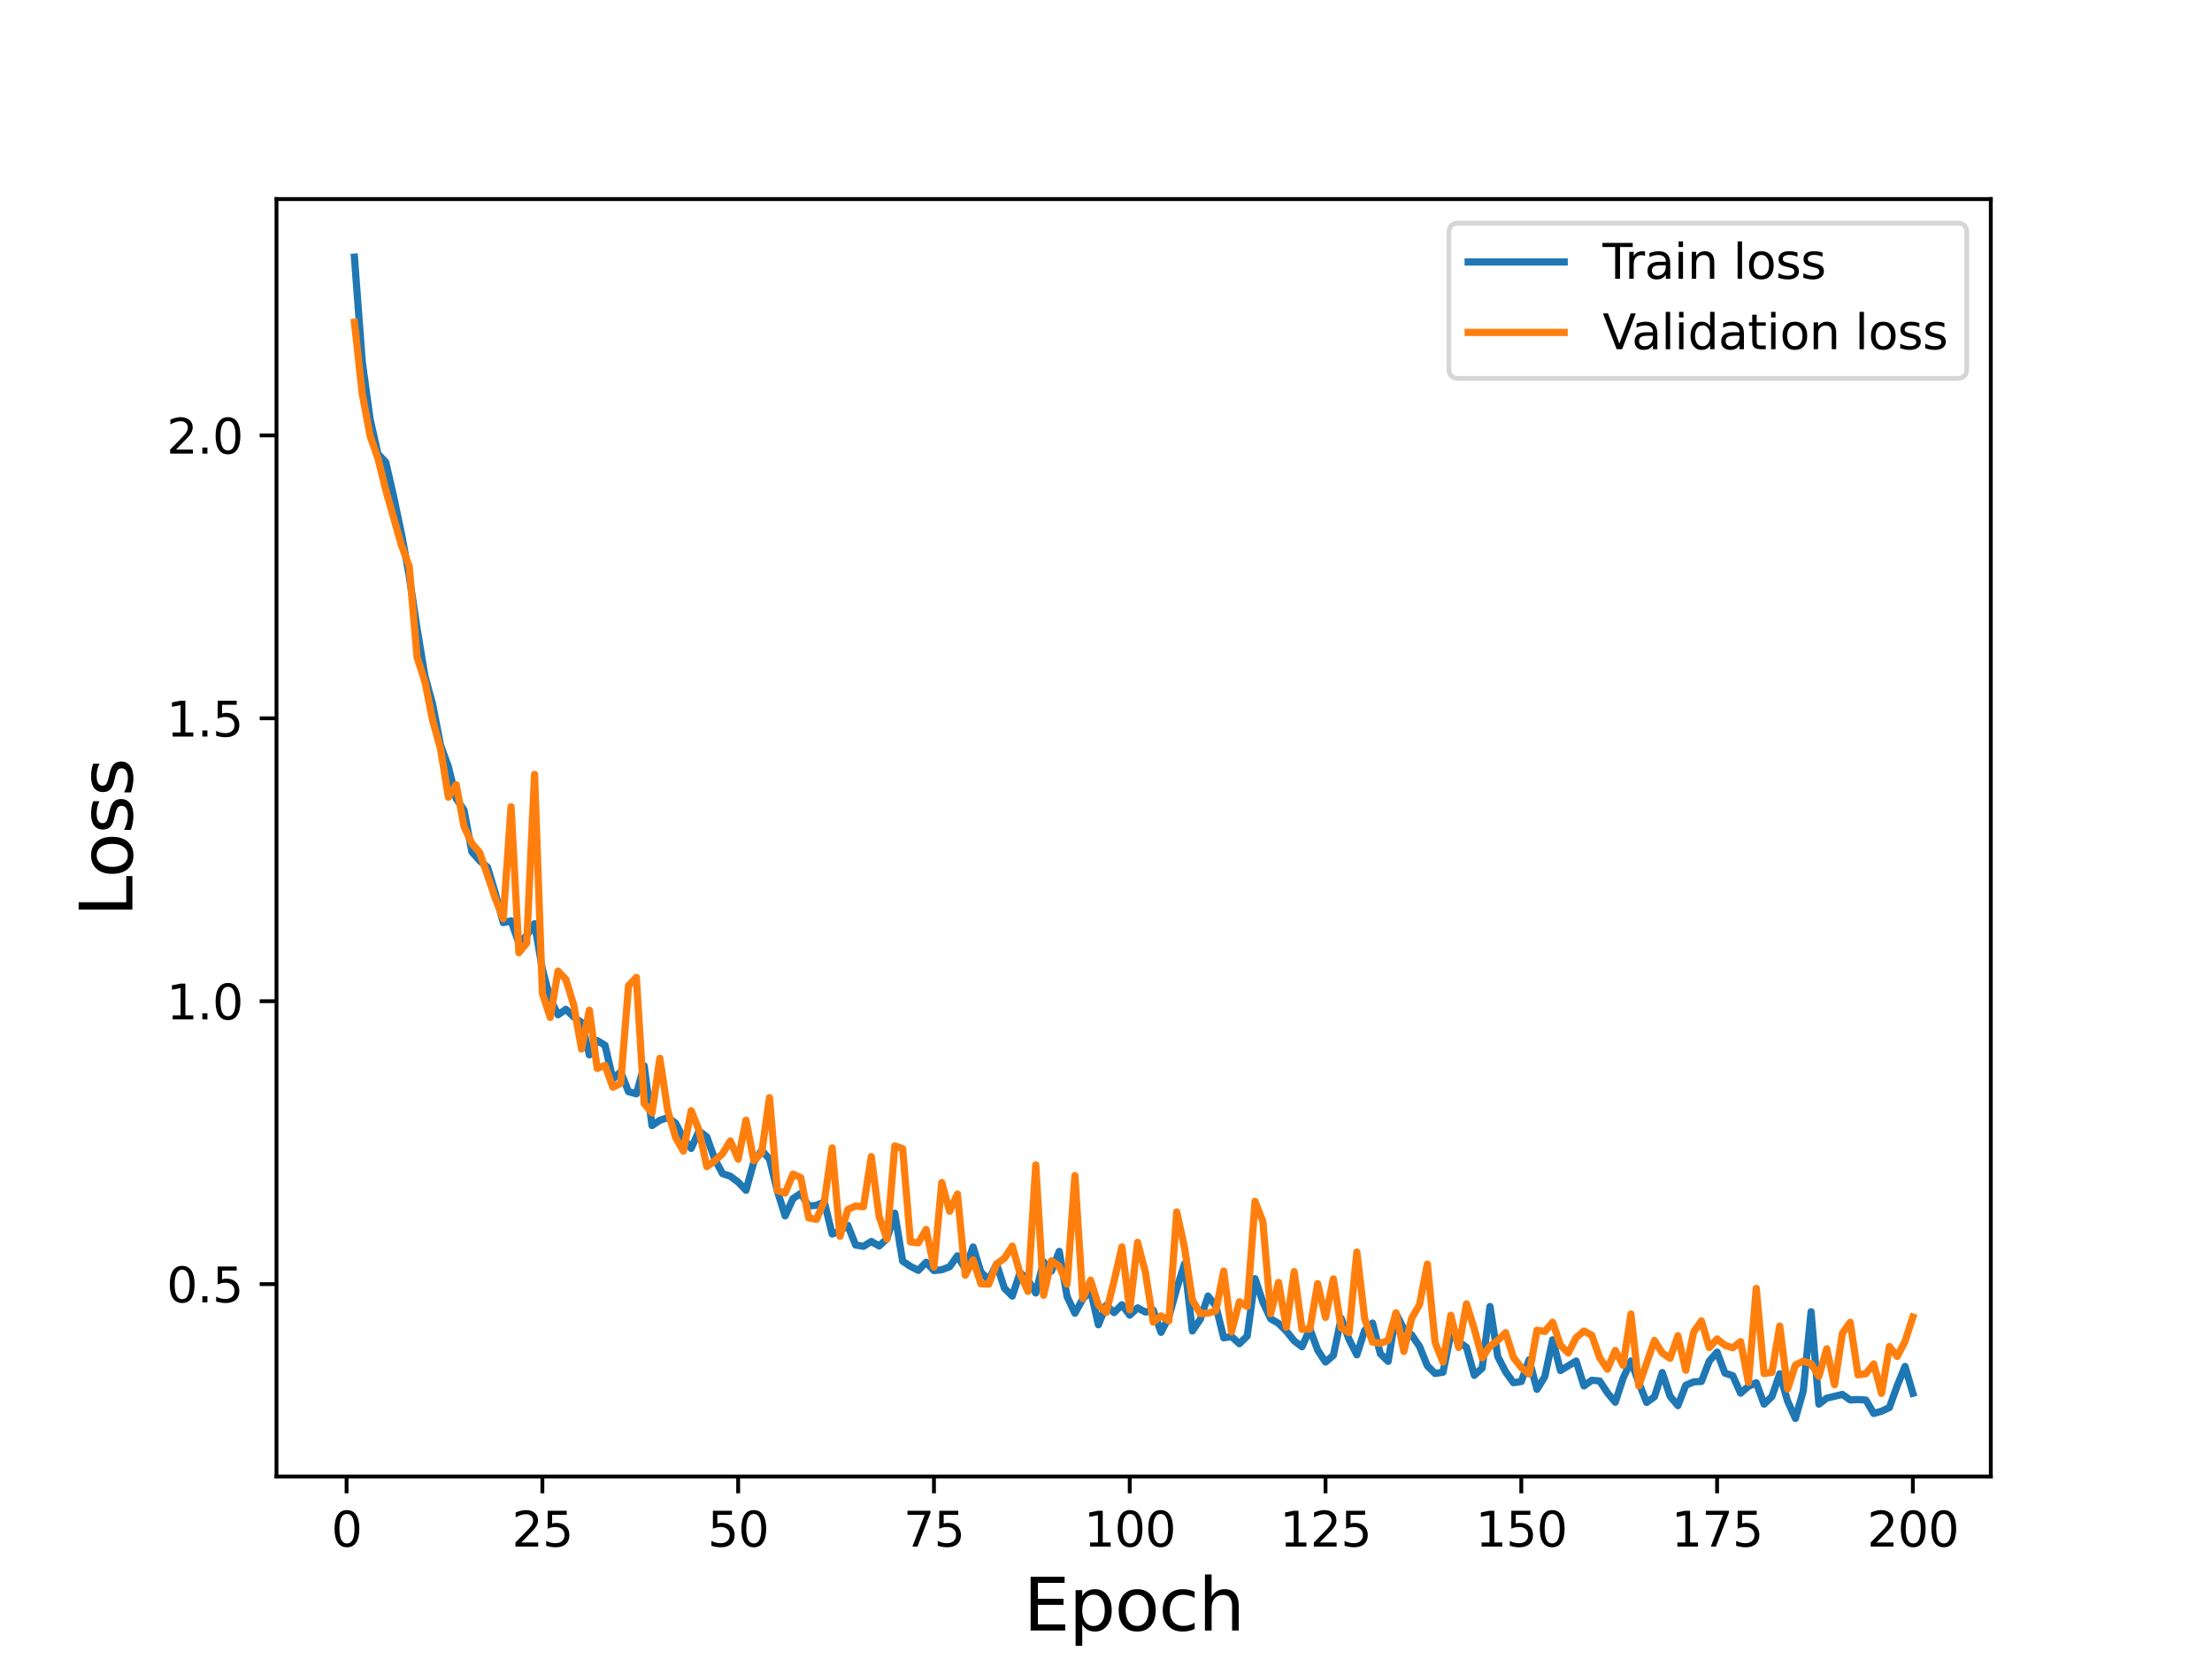 <?xml version="1.0" encoding="utf-8" standalone="no"?>
<!DOCTYPE svg PUBLIC "-//W3C//DTD SVG 1.1//EN"
  "http://www.w3.org/Graphics/SVG/1.1/DTD/svg11.dtd">
<svg height="345.6pt" version="1.1" viewBox="0 0 460.8 345.6" width="460.8pt" xmlns="http://www.w3.org/2000/svg" xmlns:xlink="http://www.w3.org/1999/xlink">
 <defs>
  <style type="text/css">*{stroke-linecap:butt;stroke-linejoin:round;}</style>
 </defs>
 <g id="figure_1">
  <g id="patch_1">
   <path d="M 0 345.6 
L 460.8 345.6 
L 460.8 0 
L 0 0 
z
" style="fill:#ffffff;"/>
  </g>
  <g id="axes_1">
   <g id="patch_2">
    <path d="M 57.6 307.584 
L 414.72 307.584 
L 414.72 41.472 
L 57.6 41.472 
z
" style="fill:#ffffff;"/>
   </g>
   <g id="matplotlib.axis_1">
    <g id="xtick_1">
     <g id="line2d_1">
      <defs>
       <path d="M 0 0 
L 0 3.5 
" id="meeb9b24aa4" style="stroke:#000000;stroke-width:0.8;"/>
      </defs>
      <g>
       <use style="stroke:#000000;stroke-width:0.8;" x="72.201" xlink:href="#meeb9b24aa4" y="307.584"/>
      </g>
     </g>
     <g id="text_1">
      <!-- 0 -->
      <g transform="translate(69.02 322.182)scale(0.1 -0.1)">
       <defs>
        <path d="M 2034 4250 
Q 1547 4250 1301 3770 
Q 1056 3291 1056 2328 
Q 1056 1369 1301 889 
Q 1547 409 2034 409 
Q 2525 409 2770 889 
Q 3016 1369 3016 2328 
Q 3016 3291 2770 3770 
Q 2525 4250 2034 4250 
z
M 2034 4750 
Q 2819 4750 3233 4129 
Q 3647 3509 3647 2328 
Q 3647 1150 3233 529 
Q 2819 -91 2034 -91 
Q 1250 -91 836 529 
Q 422 1150 422 2328 
Q 422 3509 836 4129 
Q 1250 4750 2034 4750 
z
" id="DejaVuSans-30" transform="scale(0.016)"/>
       </defs>
       <use xlink:href="#DejaVuSans-30"/>
      </g>
     </g>
    </g>
    <g id="xtick_2">
     <g id="line2d_2">
      <g>
       <use style="stroke:#000000;stroke-width:0.8;" x="112.987" xlink:href="#meeb9b24aa4" y="307.584"/>
      </g>
     </g>
     <g id="text_2">
      <!-- 25 -->
      <g transform="translate(106.625 322.182)scale(0.1 -0.1)">
       <defs>
        <path d="M 1228 531 
L 3431 531 
L 3431 0 
L 469 0 
L 469 531 
Q 828 903 1448 1529 
Q 2069 2156 2228 2338 
Q 2531 2678 2651 2914 
Q 2772 3150 2772 3378 
Q 2772 3750 2511 3984 
Q 2250 4219 1831 4219 
Q 1534 4219 1204 4116 
Q 875 4013 500 3803 
L 500 4441 
Q 881 4594 1212 4672 
Q 1544 4750 1819 4750 
Q 2544 4750 2975 4387 
Q 3406 4025 3406 3419 
Q 3406 3131 3298 2873 
Q 3191 2616 2906 2266 
Q 2828 2175 2409 1742 
Q 1991 1309 1228 531 
z
" id="DejaVuSans-32" transform="scale(0.016)"/>
        <path d="M 691 4666 
L 3169 4666 
L 3169 4134 
L 1269 4134 
L 1269 2991 
Q 1406 3038 1543 3061 
Q 1681 3084 1819 3084 
Q 2600 3084 3056 2656 
Q 3513 2228 3513 1497 
Q 3513 744 3044 326 
Q 2575 -91 1722 -91 
Q 1428 -91 1123 -41 
Q 819 9 494 109 
L 494 744 
Q 775 591 1075 516 
Q 1375 441 1709 441 
Q 2250 441 2565 725 
Q 2881 1009 2881 1497 
Q 2881 1984 2565 2268 
Q 2250 2553 1709 2553 
Q 1456 2553 1204 2497 
Q 953 2441 691 2322 
L 691 4666 
z
" id="DejaVuSans-35" transform="scale(0.016)"/>
       </defs>
       <use xlink:href="#DejaVuSans-32"/>
       <use x="63.623" xlink:href="#DejaVuSans-35"/>
      </g>
     </g>
    </g>
    <g id="xtick_3">
     <g id="line2d_3">
      <g>
       <use style="stroke:#000000;stroke-width:0.8;" x="153.773" xlink:href="#meeb9b24aa4" y="307.584"/>
      </g>
     </g>
     <g id="text_3">
      <!-- 50 -->
      <g transform="translate(147.41 322.182)scale(0.1 -0.1)">
       <use xlink:href="#DejaVuSans-35"/>
       <use x="63.623" xlink:href="#DejaVuSans-30"/>
      </g>
     </g>
    </g>
    <g id="xtick_4">
     <g id="line2d_4">
      <g>
       <use style="stroke:#000000;stroke-width:0.8;" x="194.559" xlink:href="#meeb9b24aa4" y="307.584"/>
      </g>
     </g>
     <g id="text_4">
      <!-- 75 -->
      <g transform="translate(188.196 322.182)scale(0.1 -0.1)">
       <defs>
        <path d="M 525 4666 
L 3525 4666 
L 3525 4397 
L 1831 0 
L 1172 0 
L 2766 4134 
L 525 4134 
L 525 4666 
z
" id="DejaVuSans-37" transform="scale(0.016)"/>
       </defs>
       <use xlink:href="#DejaVuSans-37"/>
       <use x="63.623" xlink:href="#DejaVuSans-35"/>
      </g>
     </g>
    </g>
    <g id="xtick_5">
     <g id="line2d_5">
      <g>
       <use style="stroke:#000000;stroke-width:0.8;" x="235.344" xlink:href="#meeb9b24aa4" y="307.584"/>
      </g>
     </g>
     <g id="text_5">
      <!-- 100 -->
      <g transform="translate(225.801 322.182)scale(0.1 -0.1)">
       <defs>
        <path d="M 794 531 
L 1825 531 
L 1825 4091 
L 703 3866 
L 703 4441 
L 1819 4666 
L 2450 4666 
L 2450 531 
L 3481 531 
L 3481 0 
L 794 0 
L 794 531 
z
" id="DejaVuSans-31" transform="scale(0.016)"/>
       </defs>
       <use xlink:href="#DejaVuSans-31"/>
       <use x="63.623" xlink:href="#DejaVuSans-30"/>
       <use x="127.246" xlink:href="#DejaVuSans-30"/>
      </g>
     </g>
    </g>
    <g id="xtick_6">
     <g id="line2d_6">
      <g>
       <use style="stroke:#000000;stroke-width:0.8;" x="276.13" xlink:href="#meeb9b24aa4" y="307.584"/>
      </g>
     </g>
     <g id="text_6">
      <!-- 125 -->
      <g transform="translate(266.586 322.182)scale(0.1 -0.1)">
       <use xlink:href="#DejaVuSans-31"/>
       <use x="63.623" xlink:href="#DejaVuSans-32"/>
       <use x="127.246" xlink:href="#DejaVuSans-35"/>
      </g>
     </g>
    </g>
    <g id="xtick_7">
     <g id="line2d_7">
      <g>
       <use style="stroke:#000000;stroke-width:0.8;" x="316.916" xlink:href="#meeb9b24aa4" y="307.584"/>
      </g>
     </g>
     <g id="text_7">
      <!-- 150 -->
      <g transform="translate(307.372 322.182)scale(0.1 -0.1)">
       <use xlink:href="#DejaVuSans-31"/>
       <use x="63.623" xlink:href="#DejaVuSans-35"/>
       <use x="127.246" xlink:href="#DejaVuSans-30"/>
      </g>
     </g>
    </g>
    <g id="xtick_8">
     <g id="line2d_8">
      <g>
       <use style="stroke:#000000;stroke-width:0.8;" x="357.702" xlink:href="#meeb9b24aa4" y="307.584"/>
      </g>
     </g>
     <g id="text_8">
      <!-- 175 -->
      <g transform="translate(348.158 322.182)scale(0.1 -0.1)">
       <use xlink:href="#DejaVuSans-31"/>
       <use x="63.623" xlink:href="#DejaVuSans-37"/>
       <use x="127.246" xlink:href="#DejaVuSans-35"/>
      </g>
     </g>
    </g>
    <g id="xtick_9">
     <g id="line2d_9">
      <g>
       <use style="stroke:#000000;stroke-width:0.8;" x="398.487" xlink:href="#meeb9b24aa4" y="307.584"/>
      </g>
     </g>
     <g id="text_9">
      <!-- 200 -->
      <g transform="translate(388.944 322.182)scale(0.1 -0.1)">
       <use xlink:href="#DejaVuSans-32"/>
       <use x="63.623" xlink:href="#DejaVuSans-30"/>
       <use x="127.246" xlink:href="#DejaVuSans-30"/>
      </g>
     </g>
    </g>
    <g id="text_10">
     <!-- Epoch -->
     <g transform="translate(213.194 339.66)scale(0.15 -0.15)">
      <defs>
       <path d="M 628 4666 
L 3578 4666 
L 3578 4134 
L 1259 4134 
L 1259 2753 
L 3481 2753 
L 3481 2222 
L 1259 2222 
L 1259 531 
L 3634 531 
L 3634 0 
L 628 0 
L 628 4666 
z
" id="DejaVuSans-45" transform="scale(0.016)"/>
       <path d="M 1159 525 
L 1159 -1331 
L 581 -1331 
L 581 3500 
L 1159 3500 
L 1159 2969 
Q 1341 3281 1617 3432 
Q 1894 3584 2278 3584 
Q 2916 3584 3314 3078 
Q 3713 2572 3713 1747 
Q 3713 922 3314 415 
Q 2916 -91 2278 -91 
Q 1894 -91 1617 61 
Q 1341 213 1159 525 
z
M 3116 1747 
Q 3116 2381 2855 2742 
Q 2594 3103 2138 3103 
Q 1681 3103 1420 2742 
Q 1159 2381 1159 1747 
Q 1159 1113 1420 752 
Q 1681 391 2138 391 
Q 2594 391 2855 752 
Q 3116 1113 3116 1747 
z
" id="DejaVuSans-70" transform="scale(0.016)"/>
       <path d="M 1959 3097 
Q 1497 3097 1228 2736 
Q 959 2375 959 1747 
Q 959 1119 1226 758 
Q 1494 397 1959 397 
Q 2419 397 2687 759 
Q 2956 1122 2956 1747 
Q 2956 2369 2687 2733 
Q 2419 3097 1959 3097 
z
M 1959 3584 
Q 2709 3584 3137 3096 
Q 3566 2609 3566 1747 
Q 3566 888 3137 398 
Q 2709 -91 1959 -91 
Q 1206 -91 779 398 
Q 353 888 353 1747 
Q 353 2609 779 3096 
Q 1206 3584 1959 3584 
z
" id="DejaVuSans-6f" transform="scale(0.016)"/>
       <path d="M 3122 3366 
L 3122 2828 
Q 2878 2963 2633 3030 
Q 2388 3097 2138 3097 
Q 1578 3097 1268 2742 
Q 959 2388 959 1747 
Q 959 1106 1268 751 
Q 1578 397 2138 397 
Q 2388 397 2633 464 
Q 2878 531 3122 666 
L 3122 134 
Q 2881 22 2623 -34 
Q 2366 -91 2075 -91 
Q 1284 -91 818 406 
Q 353 903 353 1747 
Q 353 2603 823 3093 
Q 1294 3584 2113 3584 
Q 2378 3584 2631 3529 
Q 2884 3475 3122 3366 
z
" id="DejaVuSans-63" transform="scale(0.016)"/>
       <path d="M 3513 2113 
L 3513 0 
L 2938 0 
L 2938 2094 
Q 2938 2591 2744 2837 
Q 2550 3084 2163 3084 
Q 1697 3084 1428 2787 
Q 1159 2491 1159 1978 
L 1159 0 
L 581 0 
L 581 4863 
L 1159 4863 
L 1159 2956 
Q 1366 3272 1645 3428 
Q 1925 3584 2291 3584 
Q 2894 3584 3203 3211 
Q 3513 2838 3513 2113 
z
" id="DejaVuSans-68" transform="scale(0.016)"/>
      </defs>
      <use xlink:href="#DejaVuSans-45"/>
      <use x="63.184" xlink:href="#DejaVuSans-70"/>
      <use x="126.66" xlink:href="#DejaVuSans-6f"/>
      <use x="187.842" xlink:href="#DejaVuSans-63"/>
      <use x="242.822" xlink:href="#DejaVuSans-68"/>
     </g>
    </g>
   </g>
   <g id="matplotlib.axis_2">
    <g id="ytick_1">
     <g id="line2d_10">
      <defs>
       <path d="M 0 0 
L -3.5 0 
" id="m24831a529c" style="stroke:#000000;stroke-width:0.8;"/>
      </defs>
      <g>
       <use style="stroke:#000000;stroke-width:0.8;" x="57.6" xlink:href="#m24831a529c" y="267.501"/>
      </g>
     </g>
     <g id="text_11">
      <!-- 0.5 -->
      <g transform="translate(34.697 271.3)scale(0.1 -0.1)">
       <defs>
        <path d="M 684 794 
L 1344 794 
L 1344 0 
L 684 0 
L 684 794 
z
" id="DejaVuSans-2e" transform="scale(0.016)"/>
       </defs>
       <use xlink:href="#DejaVuSans-30"/>
       <use x="63.623" xlink:href="#DejaVuSans-2e"/>
       <use x="95.41" xlink:href="#DejaVuSans-35"/>
      </g>
     </g>
    </g>
    <g id="ytick_2">
     <g id="line2d_11">
      <g>
       <use style="stroke:#000000;stroke-width:0.8;" x="57.6" xlink:href="#m24831a529c" y="208.568"/>
      </g>
     </g>
     <g id="text_12">
      <!-- 1.0 -->
      <g transform="translate(34.697 212.367)scale(0.1 -0.1)">
       <use xlink:href="#DejaVuSans-31"/>
       <use x="63.623" xlink:href="#DejaVuSans-2e"/>
       <use x="95.41" xlink:href="#DejaVuSans-30"/>
      </g>
     </g>
    </g>
    <g id="ytick_3">
     <g id="line2d_12">
      <g>
       <use style="stroke:#000000;stroke-width:0.8;" x="57.6" xlink:href="#m24831a529c" y="149.634"/>
      </g>
     </g>
     <g id="text_13">
      <!-- 1.5 -->
      <g transform="translate(34.697 153.434)scale(0.1 -0.1)">
       <use xlink:href="#DejaVuSans-31"/>
       <use x="63.623" xlink:href="#DejaVuSans-2e"/>
       <use x="95.41" xlink:href="#DejaVuSans-35"/>
      </g>
     </g>
    </g>
    <g id="ytick_4">
     <g id="line2d_13">
      <g>
       <use style="stroke:#000000;stroke-width:0.8;" x="57.6" xlink:href="#m24831a529c" y="90.701"/>
      </g>
     </g>
     <g id="text_14">
      <!-- 2.0 -->
      <g transform="translate(34.697 94.5)scale(0.1 -0.1)">
       <use xlink:href="#DejaVuSans-32"/>
       <use x="63.623" xlink:href="#DejaVuSans-2e"/>
       <use x="95.41" xlink:href="#DejaVuSans-30"/>
      </g>
     </g>
    </g>
    <g id="text_15">
     <!-- Loss -->
     <g transform="translate(27.577 190.979)rotate(-90)scale(0.15 -0.15)">
      <defs>
       <path d="M 628 4666 
L 1259 4666 
L 1259 531 
L 3531 531 
L 3531 0 
L 628 0 
L 628 4666 
z
" id="DejaVuSans-4c" transform="scale(0.016)"/>
       <path d="M 2834 3397 
L 2834 2853 
Q 2591 2978 2328 3040 
Q 2066 3103 1784 3103 
Q 1356 3103 1142 2972 
Q 928 2841 928 2578 
Q 928 2378 1081 2264 
Q 1234 2150 1697 2047 
L 1894 2003 
Q 2506 1872 2764 1633 
Q 3022 1394 3022 966 
Q 3022 478 2636 193 
Q 2250 -91 1575 -91 
Q 1294 -91 989 -36 
Q 684 19 347 128 
L 347 722 
Q 666 556 975 473 
Q 1284 391 1588 391 
Q 1994 391 2212 530 
Q 2431 669 2431 922 
Q 2431 1156 2273 1281 
Q 2116 1406 1581 1522 
L 1381 1569 
Q 847 1681 609 1914 
Q 372 2147 372 2553 
Q 372 3047 722 3315 
Q 1072 3584 1716 3584 
Q 2034 3584 2315 3537 
Q 2597 3491 2834 3397 
z
" id="DejaVuSans-73" transform="scale(0.016)"/>
      </defs>
      <use xlink:href="#DejaVuSans-4c"/>
      <use x="53.963" xlink:href="#DejaVuSans-6f"/>
      <use x="115.145" xlink:href="#DejaVuSans-73"/>
      <use x="167.244" xlink:href="#DejaVuSans-73"/>
     </g>
    </g>
   </g>
   <g id="line2d_14">
    <path clip-path="url(#pec2580aa22)" d="M 73.833 53.568 
L 75.464 75.333 
L 77.096 87.289 
L 78.727 94.552 
L 80.358 96.274 
L 81.99 103.386 
L 83.621 111.123 
L 85.253 120.006 
L 86.884 130.975 
L 88.516 140.8 
L 90.147 146.801 
L 91.778 155.249 
L 93.41 159.738 
L 95.041 166.377 
L 96.673 168.799 
L 98.304 177.468 
L 99.936 179.311 
L 101.567 180.677 
L 103.198 186.116 
L 104.83 192.199 
L 106.461 191.824 
L 108.093 196.46 
L 109.724 194.885 
L 111.356 192.425 
L 112.987 201.889 
L 114.618 208.112 
L 116.25 211.398 
L 117.881 210.248 
L 119.513 211.849 
L 121.144 212.999 
L 122.776 219.748 
L 124.407 216.762 
L 126.038 217.752 
L 127.67 224.779 
L 129.301 223.285 
L 130.933 227.419 
L 132.564 227.869 
L 134.196 222.023 
L 135.827 234.479 
L 137.458 233.376 
L 139.09 232.827 
L 140.721 233.953 
L 142.353 237.092 
L 143.984 239.235 
L 145.616 235.594 
L 147.247 236.85 
L 148.879 241.435 
L 150.51 244.483 
L 152.141 245.027 
L 153.773 246.259 
L 155.404 247.956 
L 157.036 242.063 
L 158.667 239.632 
L 160.299 241.438 
L 161.93 248.056 
L 163.561 253.293 
L 165.193 249.69 
L 166.824 248.6 
L 168.456 251.242 
L 170.087 251.089 
L 171.719 250.396 
L 173.35 257.064 
L 174.981 256.471 
L 176.613 255.257 
L 178.244 259.36 
L 179.876 259.638 
L 181.507 258.617 
L 183.139 259.564 
L 184.77 258.046 
L 186.401 252.728 
L 188.033 262.718 
L 189.664 263.805 
L 191.296 264.642 
L 192.927 262.95 
L 194.559 264.68 
L 196.19 264.516 
L 197.821 263.901 
L 199.453 261.603 
L 201.084 264.325 
L 202.716 259.76 
L 204.347 265.019 
L 205.979 266.593 
L 207.61 263.344 
L 209.241 268.354 
L 210.873 270 
L 212.504 265.113 
L 214.136 266.624 
L 215.767 269.351 
L 217.399 262.84 
L 219.03 264.802 
L 220.661 260.693 
L 222.293 270.095 
L 223.924 273.57 
L 225.556 270.612 
L 227.187 268.852 
L 228.819 275.982 
L 230.45 271.908 
L 232.081 273.437 
L 233.713 271.806 
L 235.344 273.974 
L 236.976 272.451 
L 238.607 273.33 
L 240.239 272.922 
L 241.87 277.558 
L 243.501 274.318 
L 245.133 268.454 
L 246.764 263.266 
L 248.396 277.262 
L 250.027 274.863 
L 251.659 269.992 
L 253.29 272.074 
L 254.921 278.7 
L 256.553 278.433 
L 258.184 279.92 
L 259.816 278.322 
L 261.447 266.36 
L 263.079 271.26 
L 264.71 274.727 
L 266.341 275.69 
L 267.973 277.297 
L 269.604 279.329 
L 271.236 280.56 
L 272.867 276.827 
L 274.499 281.255 
L 276.13 283.75 
L 277.761 282.351 
L 279.393 274.631 
L 281.024 279.001 
L 282.656 282.239 
L 284.287 277.138 
L 285.919 275.616 
L 287.55 282.013 
L 289.181 283.6 
L 290.813 273.657 
L 292.444 276.834 
L 294.076 278.087 
L 295.707 280.471 
L 297.339 284.518 
L 298.97 286.129 
L 300.601 285.856 
L 302.233 277.876 
L 303.864 279.499 
L 305.496 280.684 
L 307.127 286.505 
L 308.759 285.004 
L 310.39 272.164 
L 312.021 282.617 
L 313.653 285.778 
L 315.284 288.047 
L 316.916 287.788 
L 318.547 283.268 
L 320.179 289.429 
L 321.81 286.795 
L 323.441 279.102 
L 325.073 285.513 
L 328.336 283.523 
L 329.967 288.725 
L 331.599 287.527 
L 333.23 287.68 
L 334.862 290.143 
L 336.493 292.112 
L 338.124 287.116 
L 339.756 283.523 
L 341.387 287.997 
L 343.019 292.147 
L 344.65 290.973 
L 346.282 285.919 
L 347.913 290.881 
L 349.544 292.816 
L 351.176 288.58 
L 352.807 287.871 
L 354.439 287.777 
L 356.07 283.546 
L 357.702 281.675 
L 359.333 286.045 
L 360.964 286.581 
L 362.596 290.22 
L 364.227 288.811 
L 365.859 288.045 
L 367.49 292.501 
L 369.122 290.932 
L 370.753 286.183 
L 372.384 291.862 
L 374.016 295.488 
L 375.647 289.793 
L 377.279 273.258 
L 378.91 292.508 
L 380.542 291.257 
L 383.804 290.489 
L 385.436 291.636 
L 387.067 291.55 
L 388.699 291.652 
L 390.33 294.454 
L 391.962 293.974 
L 393.593 293.226 
L 395.224 288.667 
L 396.856 284.655 
L 398.487 290.252 
L 398.487 290.252 
" style="fill:none;stroke:#1f77b4;stroke-linecap:square;stroke-width:1.5;"/>
   </g>
   <g id="line2d_15">
    <path clip-path="url(#pec2580aa22)" d="M 73.833 67.124 
L 75.464 82.044 
L 77.096 90.795 
L 78.727 95.468 
L 80.358 102.039 
L 83.621 113.563 
L 85.253 117.992 
L 86.884 136.914 
L 88.516 141.989 
L 90.147 150.133 
L 91.778 156.022 
L 93.41 166.074 
L 95.041 163.465 
L 96.673 172.219 
L 98.304 175.704 
L 99.936 177.615 
L 103.198 187.193 
L 104.83 191.408 
L 106.461 168.05 
L 108.093 198.471 
L 109.724 196.462 
L 111.356 161.315 
L 112.987 206.914 
L 114.618 211.948 
L 116.25 202.296 
L 117.881 204.017 
L 119.513 209.342 
L 121.144 218.533 
L 122.776 210.444 
L 124.407 222.571 
L 126.038 221.928 
L 127.67 226.489 
L 129.301 225.681 
L 130.933 205.333 
L 132.564 203.613 
L 134.196 229.904 
L 135.827 231.826 
L 137.458 220.455 
L 139.09 231.303 
L 140.721 236.914 
L 142.353 239.786 
L 143.984 231.379 
L 145.616 235.467 
L 147.247 243.031 
L 148.879 241.829 
L 150.51 240.344 
L 152.141 237.665 
L 153.773 241.49 
L 155.404 233.368 
L 157.036 241.776 
L 158.667 240.137 
L 160.299 228.655 
L 161.93 248.017 
L 163.561 248.542 
L 165.193 244.595 
L 166.824 245.332 
L 168.456 253.706 
L 170.087 254.017 
L 171.719 250.222 
L 173.35 239.132 
L 174.981 257.555 
L 176.613 251.969 
L 178.244 251.238 
L 179.876 251.392 
L 181.507 240.939 
L 183.139 253.442 
L 184.77 258.13 
L 186.401 238.713 
L 188.033 239.281 
L 189.664 258.722 
L 191.296 258.918 
L 192.927 256.127 
L 194.559 263.946 
L 196.19 246.348 
L 197.821 252.337 
L 199.453 248.737 
L 201.084 265.664 
L 202.716 262.458 
L 204.347 267.457 
L 205.979 267.515 
L 207.61 263.292 
L 209.241 262.138 
L 210.873 259.581 
L 212.504 265.34 
L 214.136 269.014 
L 215.767 242.663 
L 217.399 269.829 
L 219.03 262.649 
L 220.661 263.801 
L 222.293 267.511 
L 223.924 244.898 
L 225.556 270.512 
L 227.187 266.696 
L 228.819 271.858 
L 230.45 273.412 
L 232.081 266.854 
L 233.713 259.758 
L 235.344 272.875 
L 236.976 258.802 
L 238.607 265.045 
L 240.239 275.432 
L 241.87 274.114 
L 243.501 275.139 
L 245.133 252.469 
L 246.764 259.924 
L 248.396 270.818 
L 250.027 273.652 
L 251.659 273.571 
L 253.29 273.047 
L 254.921 264.787 
L 256.553 277.463 
L 258.184 271.182 
L 259.816 272.165 
L 261.447 250.262 
L 263.079 254.473 
L 264.71 273.673 
L 266.341 267.152 
L 267.973 276.488 
L 269.604 264.905 
L 271.236 276.945 
L 272.867 276.858 
L 274.499 267.408 
L 276.13 274.435 
L 277.761 266.413 
L 279.393 276.592 
L 281.024 277.622 
L 282.656 260.826 
L 284.287 274.678 
L 285.919 279.571 
L 287.55 279.818 
L 289.181 279.219 
L 290.813 273.491 
L 292.444 281.523 
L 294.076 274.621 
L 295.707 271.798 
L 297.339 263.343 
L 298.97 279.693 
L 300.601 283.735 
L 302.233 273.99 
L 303.864 280.707 
L 305.496 271.623 
L 307.127 276.871 
L 308.759 282.851 
L 310.39 280.425 
L 312.021 279.246 
L 313.653 277.624 
L 315.284 282.805 
L 316.916 284.877 
L 318.547 286.22 
L 320.179 277.112 
L 321.81 277.375 
L 323.441 275.439 
L 325.073 280.244 
L 326.704 281.862 
L 328.336 278.65 
L 329.967 277.277 
L 331.599 278.158 
L 333.23 282.807 
L 334.862 285.231 
L 336.493 281.318 
L 338.124 284.42 
L 339.756 273.733 
L 341.387 288.703 
L 344.65 279.235 
L 346.282 281.859 
L 347.913 282.963 
L 349.544 278.264 
L 351.176 285.453 
L 352.807 277.517 
L 354.439 275.164 
L 356.07 280.73 
L 357.702 278.925 
L 359.333 280.255 
L 360.964 280.775 
L 362.596 279.489 
L 364.227 287.979 
L 365.859 268.4 
L 367.49 286.144 
L 369.122 285.894 
L 370.753 276.235 
L 372.384 289.366 
L 374.016 284.362 
L 375.647 283.56 
L 377.279 284.075 
L 378.91 286.708 
L 380.542 280.979 
L 382.173 288.461 
L 383.804 277.758 
L 385.436 275.455 
L 387.067 286.424 
L 388.699 286.168 
L 390.33 284.132 
L 391.962 290.265 
L 393.593 280.5 
L 395.224 282.578 
L 396.856 279.416 
L 398.487 274.368 
L 398.487 274.368 
" style="fill:none;stroke:#ff7f0e;stroke-linecap:square;stroke-width:1.5;"/>
   </g>
   <g id="patch_3">
    <path d="M 57.6 307.584 
L 57.6 41.472 
" style="fill:none;stroke:#000000;stroke-linecap:square;stroke-linejoin:miter;stroke-width:0.8;"/>
   </g>
   <g id="patch_4">
    <path d="M 414.72 307.584 
L 414.72 41.472 
" style="fill:none;stroke:#000000;stroke-linecap:square;stroke-linejoin:miter;stroke-width:0.8;"/>
   </g>
   <g id="patch_5">
    <path d="M 57.6 307.584 
L 414.72 307.584 
" style="fill:none;stroke:#000000;stroke-linecap:square;stroke-linejoin:miter;stroke-width:0.8;"/>
   </g>
   <g id="patch_6">
    <path d="M 57.6 41.472 
L 414.72 41.472 
" style="fill:none;stroke:#000000;stroke-linecap:square;stroke-linejoin:miter;stroke-width:0.8;"/>
   </g>
   <g id="legend_1">
    <g id="patch_7">
     <path d="M 303.845 78.828 
L 407.72 78.828 
Q 409.72 78.828 409.72 76.828 
L 409.72 48.472 
Q 409.72 46.472 407.72 46.472 
L 303.845 46.472 
Q 301.845 46.472 301.845 48.472 
L 301.845 76.828 
Q 301.845 78.828 303.845 78.828 
z
" style="fill:#ffffff;opacity:0.8;stroke:#cccccc;stroke-linejoin:miter;"/>
    </g>
    <g id="line2d_16">
     <path d="M 305.845 54.57 
L 325.845 54.57 
" style="fill:none;stroke:#1f77b4;stroke-linecap:square;stroke-width:1.5;"/>
    </g>
    <g id="line2d_17"/>
    <g id="text_16">
     <!-- Train loss -->
     <g transform="translate(333.845 58.07)scale(0.1 -0.1)">
      <defs>
       <path d="M -19 4666 
L 3928 4666 
L 3928 4134 
L 2272 4134 
L 2272 0 
L 1638 0 
L 1638 4134 
L -19 4134 
L -19 4666 
z
" id="DejaVuSans-54" transform="scale(0.016)"/>
       <path d="M 2631 2963 
Q 2534 3019 2420 3045 
Q 2306 3072 2169 3072 
Q 1681 3072 1420 2755 
Q 1159 2438 1159 1844 
L 1159 0 
L 581 0 
L 581 3500 
L 1159 3500 
L 1159 2956 
Q 1341 3275 1631 3429 
Q 1922 3584 2338 3584 
Q 2397 3584 2469 3576 
Q 2541 3569 2628 3553 
L 2631 2963 
z
" id="DejaVuSans-72" transform="scale(0.016)"/>
       <path d="M 2194 1759 
Q 1497 1759 1228 1600 
Q 959 1441 959 1056 
Q 959 750 1161 570 
Q 1363 391 1709 391 
Q 2188 391 2477 730 
Q 2766 1069 2766 1631 
L 2766 1759 
L 2194 1759 
z
M 3341 1997 
L 3341 0 
L 2766 0 
L 2766 531 
Q 2569 213 2275 61 
Q 1981 -91 1556 -91 
Q 1019 -91 701 211 
Q 384 513 384 1019 
Q 384 1609 779 1909 
Q 1175 2209 1959 2209 
L 2766 2209 
L 2766 2266 
Q 2766 2663 2505 2880 
Q 2244 3097 1772 3097 
Q 1472 3097 1187 3025 
Q 903 2953 641 2809 
L 641 3341 
Q 956 3463 1253 3523 
Q 1550 3584 1831 3584 
Q 2591 3584 2966 3190 
Q 3341 2797 3341 1997 
z
" id="DejaVuSans-61" transform="scale(0.016)"/>
       <path d="M 603 3500 
L 1178 3500 
L 1178 0 
L 603 0 
L 603 3500 
z
M 603 4863 
L 1178 4863 
L 1178 4134 
L 603 4134 
L 603 4863 
z
" id="DejaVuSans-69" transform="scale(0.016)"/>
       <path d="M 3513 2113 
L 3513 0 
L 2938 0 
L 2938 2094 
Q 2938 2591 2744 2837 
Q 2550 3084 2163 3084 
Q 1697 3084 1428 2787 
Q 1159 2491 1159 1978 
L 1159 0 
L 581 0 
L 581 3500 
L 1159 3500 
L 1159 2956 
Q 1366 3272 1645 3428 
Q 1925 3584 2291 3584 
Q 2894 3584 3203 3211 
Q 3513 2838 3513 2113 
z
" id="DejaVuSans-6e" transform="scale(0.016)"/>
       <path id="DejaVuSans-20" transform="scale(0.016)"/>
       <path d="M 603 4863 
L 1178 4863 
L 1178 0 
L 603 0 
L 603 4863 
z
" id="DejaVuSans-6c" transform="scale(0.016)"/>
      </defs>
      <use xlink:href="#DejaVuSans-54"/>
      <use x="46.334" xlink:href="#DejaVuSans-72"/>
      <use x="87.447" xlink:href="#DejaVuSans-61"/>
      <use x="148.727" xlink:href="#DejaVuSans-69"/>
      <use x="176.51" xlink:href="#DejaVuSans-6e"/>
      <use x="239.889" xlink:href="#DejaVuSans-20"/>
      <use x="271.676" xlink:href="#DejaVuSans-6c"/>
      <use x="299.459" xlink:href="#DejaVuSans-6f"/>
      <use x="360.641" xlink:href="#DejaVuSans-73"/>
      <use x="412.74" xlink:href="#DejaVuSans-73"/>
     </g>
    </g>
    <g id="line2d_18">
     <path d="M 305.845 69.249 
L 325.845 69.249 
" style="fill:none;stroke:#ff7f0e;stroke-linecap:square;stroke-width:1.5;"/>
    </g>
    <g id="line2d_19"/>
    <g id="text_17">
     <!-- Validation loss -->
     <g transform="translate(333.845 72.749)scale(0.1 -0.1)">
      <defs>
       <path d="M 1831 0 
L 50 4666 
L 709 4666 
L 2188 738 
L 3669 4666 
L 4325 4666 
L 2547 0 
L 1831 0 
z
" id="DejaVuSans-56" transform="scale(0.016)"/>
       <path d="M 2906 2969 
L 2906 4863 
L 3481 4863 
L 3481 0 
L 2906 0 
L 2906 525 
Q 2725 213 2448 61 
Q 2172 -91 1784 -91 
Q 1150 -91 751 415 
Q 353 922 353 1747 
Q 353 2572 751 3078 
Q 1150 3584 1784 3584 
Q 2172 3584 2448 3432 
Q 2725 3281 2906 2969 
z
M 947 1747 
Q 947 1113 1208 752 
Q 1469 391 1925 391 
Q 2381 391 2643 752 
Q 2906 1113 2906 1747 
Q 2906 2381 2643 2742 
Q 2381 3103 1925 3103 
Q 1469 3103 1208 2742 
Q 947 2381 947 1747 
z
" id="DejaVuSans-64" transform="scale(0.016)"/>
       <path d="M 1172 4494 
L 1172 3500 
L 2356 3500 
L 2356 3053 
L 1172 3053 
L 1172 1153 
Q 1172 725 1289 603 
Q 1406 481 1766 481 
L 2356 481 
L 2356 0 
L 1766 0 
Q 1100 0 847 248 
Q 594 497 594 1153 
L 594 3053 
L 172 3053 
L 172 3500 
L 594 3500 
L 594 4494 
L 1172 4494 
z
" id="DejaVuSans-74" transform="scale(0.016)"/>
      </defs>
      <use xlink:href="#DejaVuSans-56"/>
      <use x="60.658" xlink:href="#DejaVuSans-61"/>
      <use x="121.938" xlink:href="#DejaVuSans-6c"/>
      <use x="149.721" xlink:href="#DejaVuSans-69"/>
      <use x="177.504" xlink:href="#DejaVuSans-64"/>
      <use x="240.98" xlink:href="#DejaVuSans-61"/>
      <use x="302.26" xlink:href="#DejaVuSans-74"/>
      <use x="341.469" xlink:href="#DejaVuSans-69"/>
      <use x="369.252" xlink:href="#DejaVuSans-6f"/>
      <use x="430.434" xlink:href="#DejaVuSans-6e"/>
      <use x="493.812" xlink:href="#DejaVuSans-20"/>
      <use x="525.6" xlink:href="#DejaVuSans-6c"/>
      <use x="553.383" xlink:href="#DejaVuSans-6f"/>
      <use x="614.564" xlink:href="#DejaVuSans-73"/>
      <use x="666.664" xlink:href="#DejaVuSans-73"/>
     </g>
    </g>
   </g>
  </g>
 </g>
 <defs>
  <clipPath id="pec2580aa22">
   <rect height="266.112" width="357.12" x="57.6" y="41.472"/>
  </clipPath>
 </defs>
</svg>
